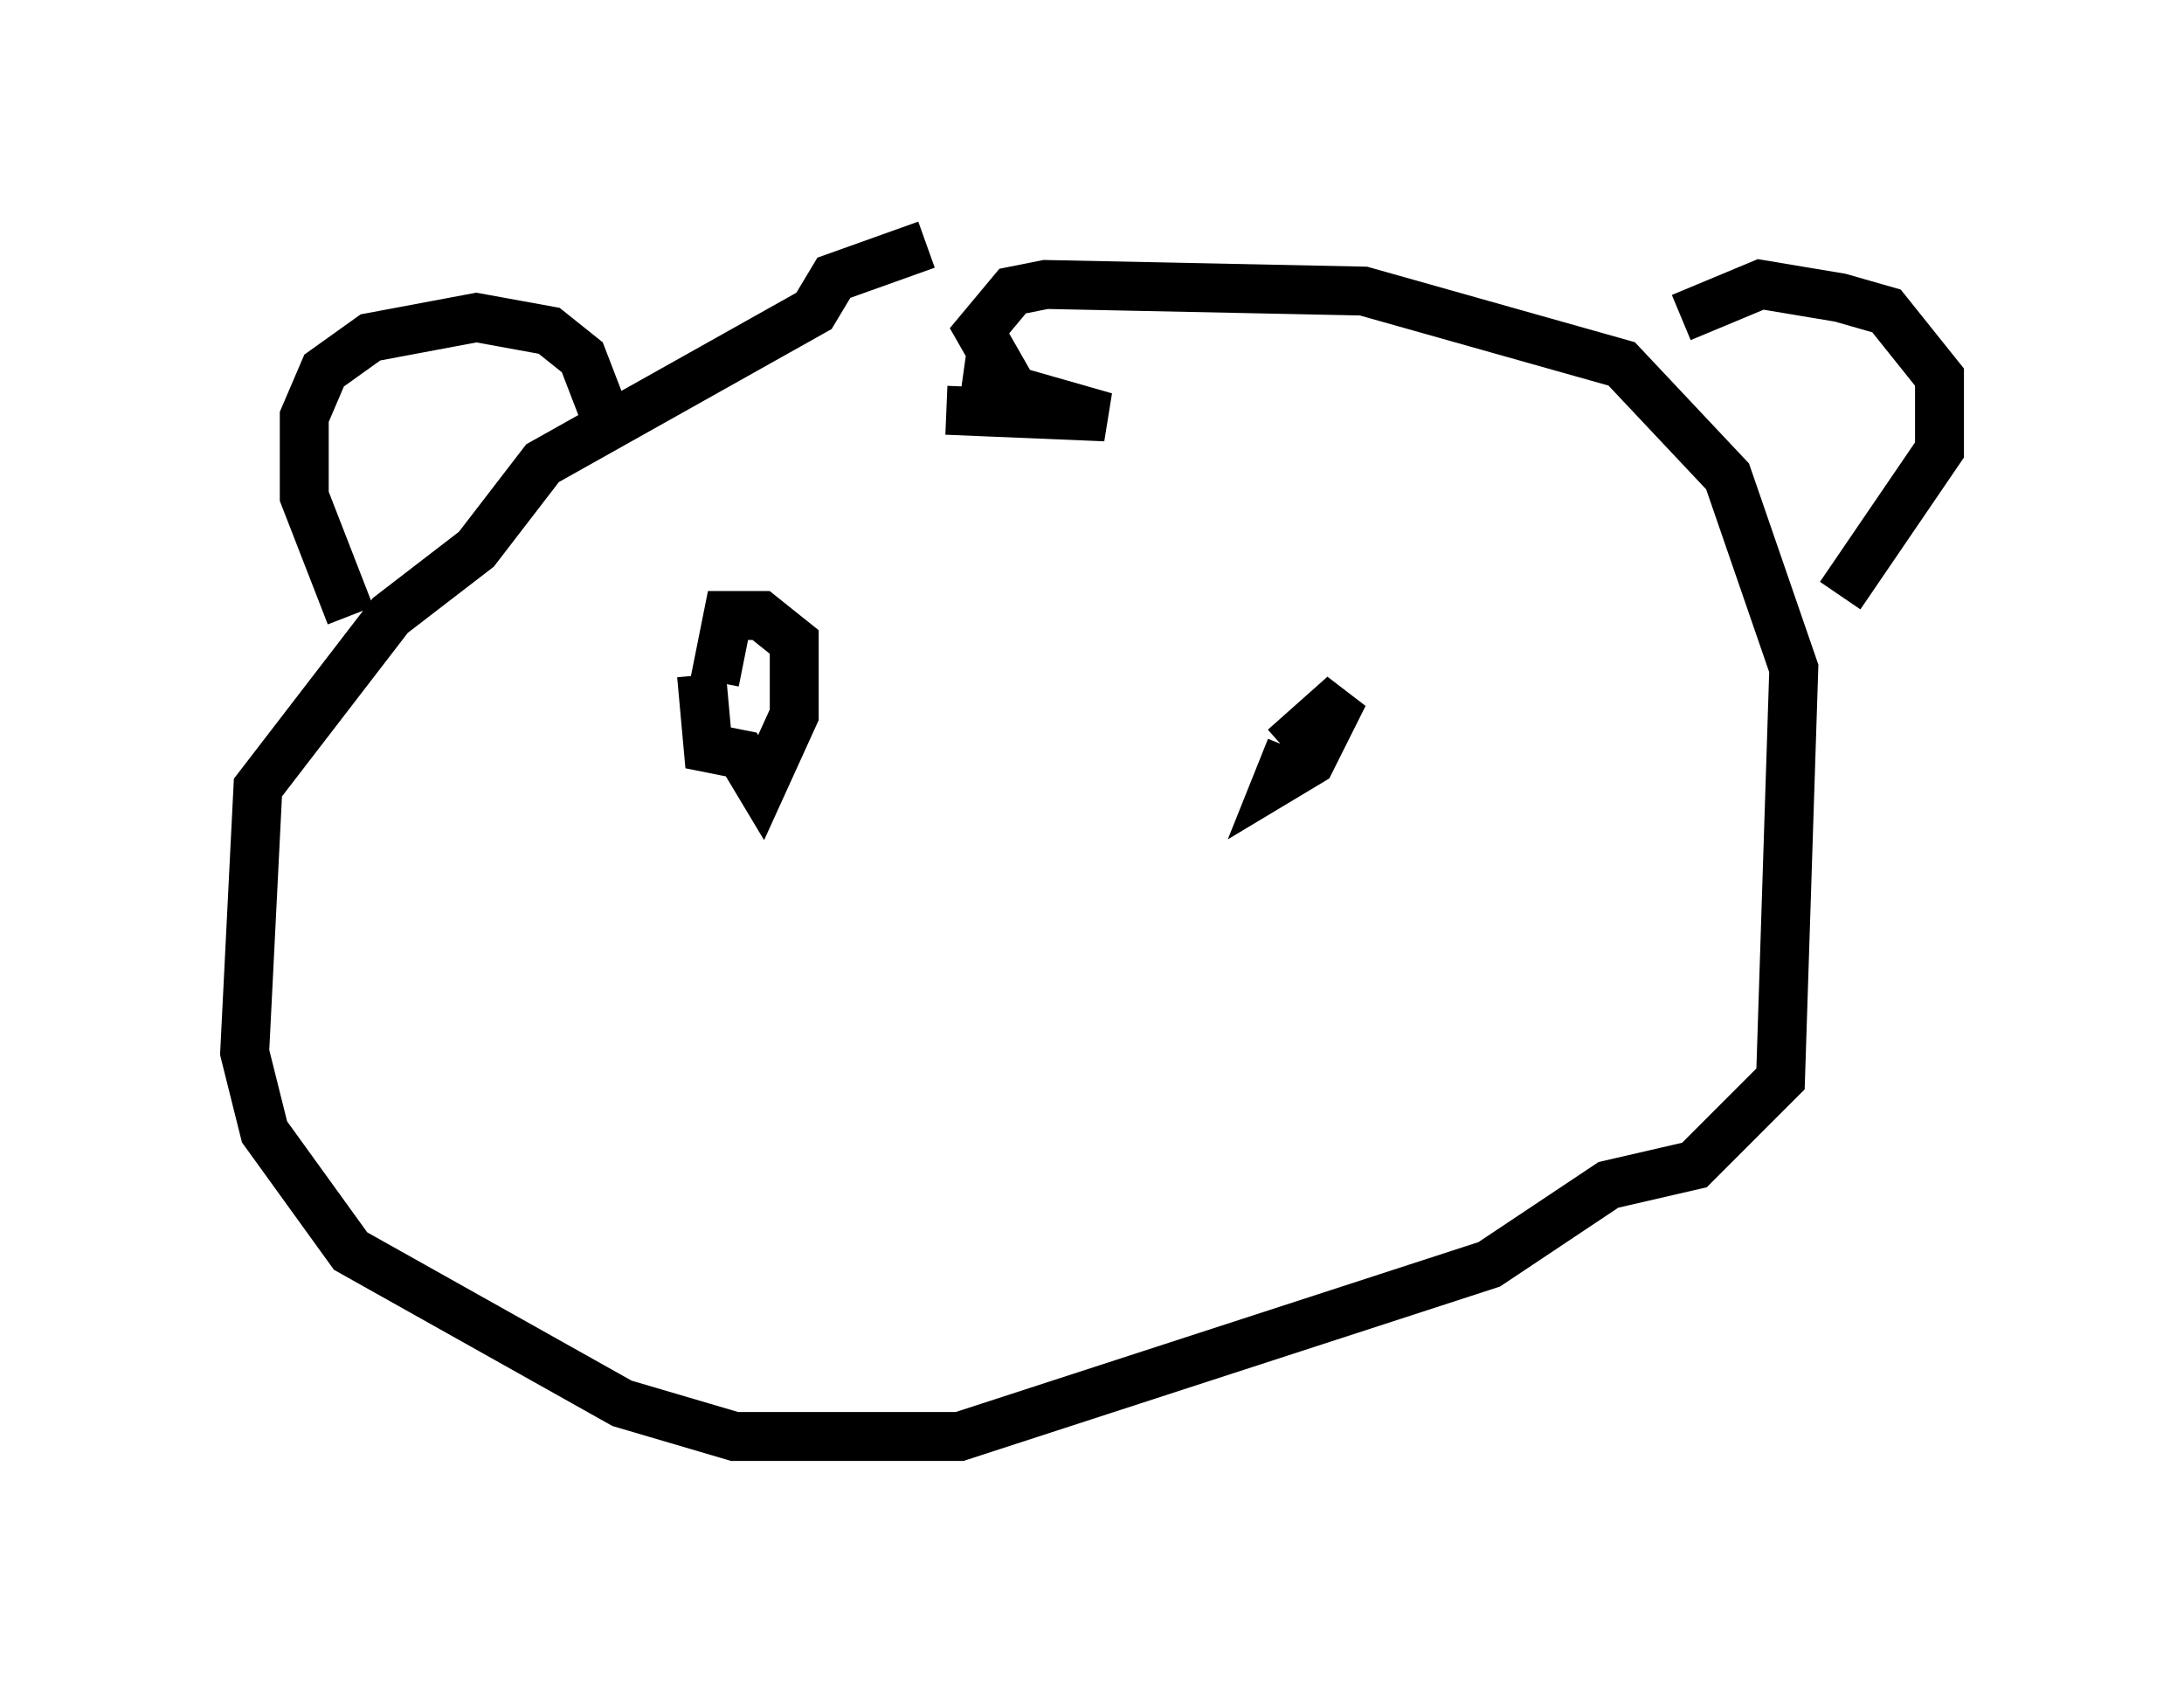 <?xml version="1.0" encoding="utf-8" ?>
<svg baseProfile="full" height="34.357" version="1.1" width="44.641" xmlns="http://www.w3.org/2000/svg" xmlns:ev="http://www.w3.org/2001/xml-events" xmlns:xlink="http://www.w3.org/1999/xlink"><defs /><rect fill="white" height="34.357" width="44.641" x="0" y="0" /><path d="M20.426, 5 m-1.488, 0.0 l-1.894, 0.677 -0.406, 0.677 l-5.548, 3.112 -1.353, 1.759 l-1.759, 1.353 -2.706, 3.518 l-0.271, 5.413 0.406, 1.624 l1.759, 2.436 5.548, 3.112 l2.3, 0.677 4.601, 0.0 l10.825, -3.518 2.436, -1.624 l1.759, -0.406 1.759, -1.759 l0.271, -8.39 -1.353, -3.924 l-2.165, -2.3 -5.277, -1.488 l-6.495, -0.135 -0.677, 0.135 l-0.677, 0.812 0.541, 0.947 l-0.812, 0.0 2.842, 0.812 l-3.248, -0.135 m-12.178, 4.195 l-0.947, -2.436 0.0, -1.624 l0.406, -0.947 0.947, -0.677 l2.165, -0.406 1.488, 0.271 l0.677, 0.541 0.677, 1.759 m21.786, -2.571 l1.624, -0.677 1.624, 0.271 l0.947, 0.271 1.083, 1.353 l0.0, 1.488 -2.03, 2.977 m-23.274, 1.624 l0.135, 1.488 0.677, 0.135 l0.406, 0.677 0.677, -1.488 l0.0, -1.488 -0.677, -0.541 l-0.677, 0.0 -0.271, 1.353 m11.773, 1.353 l-0.271, 0.677 0.677, -0.406 l0.677, -1.353 -1.218, 1.083 " fill="none" stroke="black" stroke-width="1" /></svg>